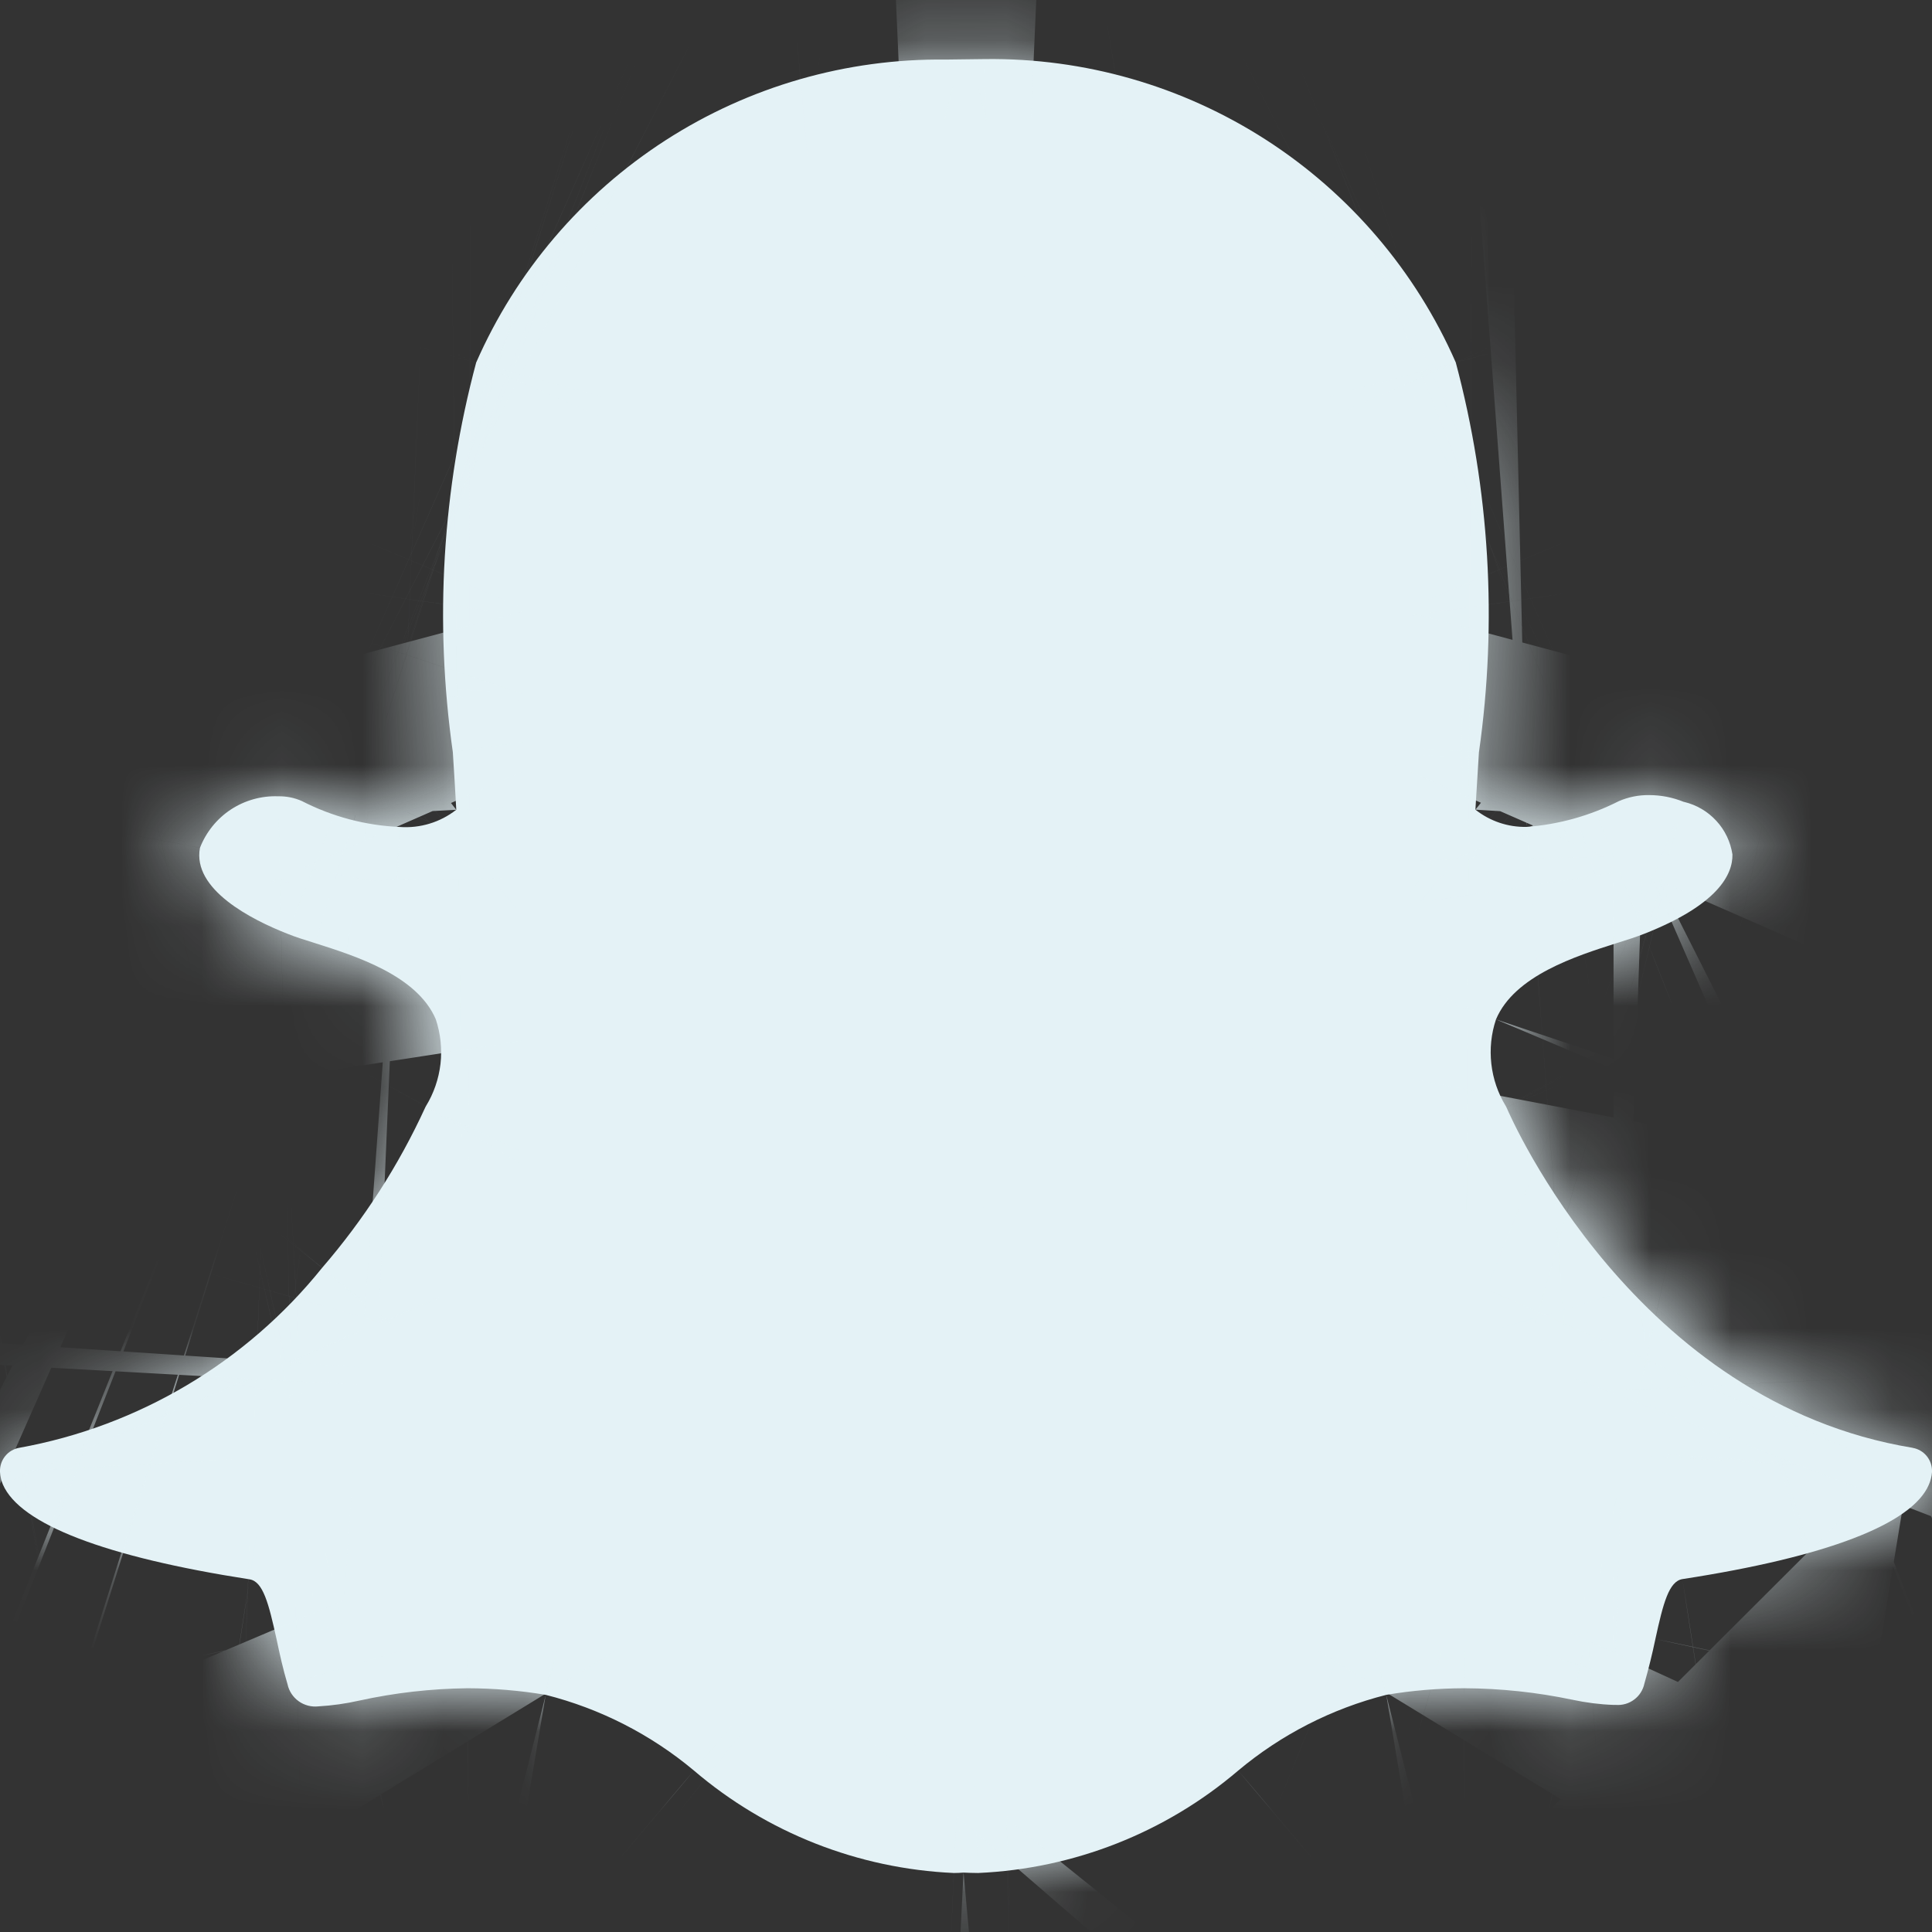 <svg width="24" height="24" viewBox="0 0 24 24" fill="none" xmlns="http://www.w3.org/2000/svg">
<rect x="0" y="0" width="24" height="24" fill="#333333" stroke="none"/>
<mask id="path-1-inside-1_4282_15298" fill="white">
<path d="M23.758 17.985C20.318 17.419 18.777 13.904 18.713 13.754L18.706 13.741C18.608 13.581 18.547 13.402 18.526 13.216C18.505 13.03 18.524 12.841 18.584 12.663C18.814 12.118 19.58 11.876 20.085 11.715C20.212 11.676 20.331 11.637 20.425 11.6C21.34 11.24 21.526 10.864 21.521 10.614C21.497 10.458 21.428 10.312 21.321 10.197C21.214 10.08 21.075 9.999 20.922 9.962L20.913 9.96C20.777 9.905 20.632 9.877 20.486 9.877C20.357 9.875 20.229 9.901 20.11 9.952C19.753 10.133 19.364 10.242 18.964 10.272C18.734 10.277 18.509 10.201 18.328 10.058L18.367 9.422L18.372 9.344C18.603 7.727 18.505 6.08 18.084 4.502C17.587 3.369 16.767 2.407 15.727 1.737C14.686 1.067 13.472 0.718 12.235 0.734L11.752 0.74C10.517 0.725 9.305 1.074 8.267 1.743C7.229 2.413 6.411 3.373 5.915 4.504C5.494 6.081 5.395 7.726 5.625 9.342C5.641 9.581 5.655 9.82 5.668 10.059C5.469 10.215 5.219 10.291 4.967 10.273C4.543 10.255 4.128 10.145 3.75 9.951C3.658 9.91 3.558 9.89 3.456 9.892C3.248 9.884 3.042 9.942 2.868 10.056C2.694 10.171 2.56 10.337 2.484 10.532C2.386 11.048 3.123 11.424 3.572 11.6C3.668 11.639 3.785 11.676 3.911 11.715C4.418 11.876 5.183 12.118 5.414 12.663C5.473 12.841 5.493 13.03 5.472 13.216C5.45 13.402 5.389 13.581 5.291 13.741L5.284 13.754C4.953 14.476 4.521 15.148 4.001 15.75C3.057 16.923 1.722 17.717 0.24 17.985C0.171 17.997 0.107 18.034 0.063 18.09C0.019 18.145 -0.003 18.215 0 18.285C0.003 18.339 0.015 18.392 0.036 18.441C0.249 18.935 1.307 19.341 3.1 19.619C3.268 19.645 3.338 19.919 3.436 20.365C3.474 20.545 3.515 20.731 3.572 20.923C3.59 21.008 3.64 21.083 3.711 21.134C3.782 21.184 3.869 21.207 3.956 21.197C4.127 21.187 4.297 21.163 4.465 21.125C4.906 21.028 5.356 20.977 5.809 20.972C6.134 20.973 6.458 21 6.779 21.054C7.456 21.225 8.086 21.547 8.621 21.995C9.525 22.767 10.662 23.214 11.849 23.267C11.889 23.267 11.93 23.265 11.969 23.262C12.017 23.264 12.083 23.267 12.151 23.267C13.339 23.214 14.476 22.767 15.381 21.995C15.916 21.547 16.545 21.225 17.221 21.054C17.541 21 17.865 20.973 18.19 20.972C18.642 20.974 19.092 21.022 19.534 21.115C19.702 21.151 19.873 21.173 20.044 21.179H20.073C20.154 21.185 20.235 21.162 20.3 21.113C20.365 21.065 20.41 20.994 20.427 20.915C20.479 20.732 20.525 20.547 20.564 20.36C20.661 19.915 20.732 19.643 20.9 19.616C22.693 19.34 23.752 18.932 23.961 18.443C23.983 18.393 23.996 18.34 24 18.287C24.003 18.216 23.981 18.146 23.937 18.091C23.893 18.035 23.829 17.998 23.76 17.986L23.758 17.985Z"/>
</mask>
<path d="M23.758 17.985C20.318 17.419 18.777 13.904 18.713 13.754L18.706 13.741C18.608 13.581 18.547 13.402 18.526 13.216C18.505 13.03 18.524 12.841 18.584 12.663C18.814 12.118 19.58 11.876 20.085 11.715C20.212 11.676 20.331 11.637 20.425 11.6C21.34 11.24 21.526 10.864 21.521 10.614C21.497 10.458 21.428 10.312 21.321 10.197C21.214 10.08 21.075 9.999 20.922 9.962L20.913 9.96C20.777 9.905 20.632 9.877 20.486 9.877C20.357 9.875 20.229 9.901 20.11 9.952C19.753 10.133 19.364 10.242 18.964 10.272C18.734 10.277 18.509 10.201 18.328 10.058L18.367 9.422L18.372 9.344C18.603 7.727 18.505 6.08 18.084 4.502C17.587 3.369 16.767 2.407 15.727 1.737C14.686 1.067 13.472 0.718 12.235 0.734L11.752 0.74C10.517 0.725 9.305 1.074 8.267 1.743C7.229 2.413 6.411 3.373 5.915 4.504C5.494 6.081 5.395 7.726 5.625 9.342C5.641 9.581 5.655 9.82 5.668 10.059C5.469 10.215 5.219 10.291 4.967 10.273C4.543 10.255 4.128 10.145 3.75 9.951C3.658 9.91 3.558 9.89 3.456 9.892C3.248 9.884 3.042 9.942 2.868 10.056C2.694 10.171 2.56 10.337 2.484 10.532C2.386 11.048 3.123 11.424 3.572 11.6C3.668 11.639 3.785 11.676 3.911 11.715C4.418 11.876 5.183 12.118 5.414 12.663C5.473 12.841 5.493 13.03 5.472 13.216C5.45 13.402 5.389 13.581 5.291 13.741L5.284 13.754C4.953 14.476 4.521 15.148 4.001 15.75C3.057 16.923 1.722 17.717 0.24 17.985C0.171 17.997 0.107 18.034 0.063 18.09C0.019 18.145 -0.003 18.215 0 18.285C0.003 18.339 0.015 18.392 0.036 18.441C0.249 18.935 1.307 19.341 3.1 19.619C3.268 19.645 3.338 19.919 3.436 20.365C3.474 20.545 3.515 20.731 3.572 20.923C3.59 21.008 3.64 21.083 3.711 21.134C3.782 21.184 3.869 21.207 3.956 21.197C4.127 21.187 4.297 21.163 4.465 21.125C4.906 21.028 5.356 20.977 5.809 20.972C6.134 20.973 6.458 21 6.779 21.054C7.456 21.225 8.086 21.547 8.621 21.995C9.525 22.767 10.662 23.214 11.849 23.267C11.889 23.267 11.93 23.265 11.969 23.262C12.017 23.264 12.083 23.267 12.151 23.267C13.339 23.214 14.476 22.767 15.381 21.995C15.916 21.547 16.545 21.225 17.221 21.054C17.541 21 17.865 20.973 18.19 20.972C18.642 20.974 19.092 21.022 19.534 21.115C19.702 21.151 19.873 21.173 20.044 21.179H20.073C20.154 21.185 20.235 21.162 20.3 21.113C20.365 21.065 20.41 20.994 20.427 20.915C20.479 20.732 20.525 20.547 20.564 20.36C20.661 19.915 20.732 19.643 20.9 19.616C22.693 19.34 23.752 18.932 23.961 18.443C23.983 18.393 23.996 18.34 24 18.287C24.003 18.216 23.981 18.146 23.937 18.091C23.893 18.035 23.829 17.998 23.76 17.986L23.758 17.985Z" fill="#E4F2F6"/>
<path d="M23.758 17.985L95.69 -53.809L72.566 -76.977L40.268 -82.294L23.758 17.985ZM18.713 13.754L112.28 -25.918L110.328 -30.522L107.933 -34.913L18.713 13.754ZM18.706 13.741L107.926 -34.926L106.715 -37.146L105.395 -39.302L18.706 13.741ZM18.584 12.663L-75.019 -26.922L-76.548 -23.308L-77.793 -19.586L18.584 12.663ZM20.085 11.715L-10.124 -85.321L-10.432 -85.225L-10.739 -85.127L20.085 11.715ZM20.425 11.6L-16.763 -82.981L-16.937 -82.913L-17.111 -82.844L20.425 11.6ZM21.521 10.614L123.133 8.669L123.002 1.867L121.967 -4.856L21.521 10.614ZM20.922 9.962L-6.997 107.682L-4.892 108.283L-2.764 108.793L20.922 9.962ZM20.913 9.96L-17.189 104.176L-12.19 106.198L-7.005 107.679L20.913 9.96ZM20.486 9.877L19.02 111.496L19.824 111.507L20.629 111.506L20.486 9.877ZM20.11 9.952L-20.556 -83.186L-23.183 -82.04L-25.74 -80.746L20.11 9.952ZM18.964 10.272L21.345 111.873L23.978 111.812L26.604 111.614L18.964 10.272ZM18.328 10.058L-83.117 3.933L-86.304 56.724L-44.898 89.626L18.328 10.058ZM18.367 9.422L-83.071 3.18L-83.075 3.239L-83.078 3.297L18.367 9.422ZM18.372 9.344L-82.235 -5.04L-82.815 -0.986L-83.066 3.102L18.372 9.344ZM18.084 4.502L116.275 -21.707L114.274 -29.205L111.158 -36.312L18.084 4.502ZM12.235 0.734L13.498 102.356L13.523 102.355L13.547 102.355L12.235 0.734ZM11.752 0.74L10.504 102.362L11.76 102.377L13.016 102.362L11.752 0.74ZM5.915 4.504L-87.174 -36.276L-90.268 -29.212L-92.261 -21.764L5.915 4.504ZM5.625 9.342L107.028 2.559L106.774 -1.231L106.239 -4.992L5.625 9.342ZM5.668 10.059L68.307 90.09L109.98 57.473L107.153 4.629L5.668 10.059ZM4.967 10.273L12.318 -91.091L10.826 -91.199L9.331 -91.263L4.967 10.273ZM3.75 9.951L50.124 -80.481L47.527 -81.813L44.857 -82.994L3.75 9.951ZM3.456 9.892L-0.44 111.447L2.606 111.564L5.653 111.498L3.456 9.892ZM2.484 10.532L-92.324 -26.073L-95.628 -17.516L-97.346 -8.505L2.484 10.532ZM3.572 11.6L41.316 -82.761L41.033 -82.874L40.748 -82.986L3.572 11.6ZM3.911 11.715L34.669 -85.148L34.526 -85.194L34.383 -85.239L3.911 11.715ZM5.414 12.663L101.819 -19.503L100.563 -23.267L99.017 -26.922L5.414 12.663ZM5.291 13.741L-81.444 -39.227L-82.74 -37.105L-83.93 -34.923L5.291 13.741ZM5.284 13.754L-83.937 -34.91L-85.62 -31.824L-87.086 -28.63L5.284 13.754ZM4.001 15.75L-72.91 -50.682L-74.075 -49.334L-75.191 -47.946L4.001 15.75ZM0.24 17.985L17.023 118.22L17.691 118.108L18.358 117.987L0.24 17.985ZM0 18.285L101.501 13.172L101.488 12.914L101.474 12.656L0 18.285ZM0.036 18.441L-93.441 58.323L-93.373 58.481L-93.305 58.64L0.036 18.441ZM3.1 19.619L18.877 -80.779L18.753 -80.798L18.629 -80.818L3.1 19.619ZM3.436 20.365L102.829 -0.839L102.757 -1.176L102.683 -1.512L3.436 20.365ZM3.572 20.923L102.821 -0.942L102.068 -4.361L101.081 -7.72L3.572 20.923ZM3.956 21.197L-1.561 -80.283L-4.683 -80.113L-7.789 -79.752L3.956 21.197ZM4.465 21.125L-17.218 -78.165L-17.806 -78.037L-18.392 -77.901L4.465 21.125ZM5.809 20.972L5.994 -80.657L5.352 -80.658L4.709 -80.651L5.809 20.972ZM6.779 21.054L31.731 -77.465L27.681 -78.491L23.561 -79.181L6.779 21.054ZM8.621 21.995L74.618 -55.29L74.216 -55.634L73.81 -55.973L8.621 21.995ZM11.849 23.267L7.384 124.798L9.615 124.896H11.849V23.267ZM11.969 23.262L17.044 -78.241L9.896 -78.598L2.768 -77.95L11.969 23.262ZM12.151 23.267V124.896H14.38L16.608 124.798L12.151 23.267ZM15.381 21.995L-49.849 -55.939L-50.218 -55.63L-50.584 -55.318L15.381 21.995ZM17.221 21.054L0.47 -79.186L-3.692 -78.49L-7.783 -77.452L17.221 21.054ZM18.19 20.972L18.698 -80.656L18.325 -80.658L17.952 -80.657L18.19 20.972ZM19.534 21.115L41.093 -78.202L40.743 -78.278L40.393 -78.351L19.534 21.115ZM20.044 21.179L16.551 122.748L18.297 122.808H20.044V21.179ZM20.073 21.179L28.131 -80.131L24.108 -80.451H20.073V21.179ZM20.427 20.915L-77.289 -7.017L-78.247 -3.666L-78.973 -0.257L20.427 20.915ZM20.564 20.36L-78.727 -1.318L-78.83 -0.844L-78.929 -0.37L20.564 20.36ZM20.9 19.616L5.436 -80.83L5.28 -80.806L5.123 -80.781L20.9 19.616ZM23.961 18.443L-68.996 -22.637L-69.263 -22.033L-69.522 -21.425L23.961 18.443ZM24 18.287L125.404 25.05L125.442 24.483L125.473 23.916L24 18.287ZM23.76 17.986L-48.172 89.781L-25.156 112.841L6.977 118.221L23.76 17.986ZM40.268 -82.294C70.661 -77.291 89.187 -59.773 97.398 -50.115C105.652 -40.407 110.053 -31.171 112.28 -25.918L-74.853 53.426C-72.562 58.829 -67.359 69.897 -57.459 81.543C-47.602 93.136 -26.585 112.695 7.249 118.265L40.268 -82.294ZM107.933 -34.913L107.926 -34.926L-70.513 62.407L-70.506 62.421L107.933 -34.913ZM105.395 -39.302C113.038 -26.812 117.854 -12.802 119.506 1.746L-82.455 24.686C-80.76 39.606 -75.821 53.975 -67.983 66.784L105.395 -39.302ZM119.506 1.746C121.158 16.294 119.607 31.027 114.961 44.913L-77.793 -19.586C-82.558 -5.346 -84.149 9.765 -82.455 24.686L119.506 1.746ZM112.187 52.249C98.763 83.99 74.205 97.967 66.483 102.022C57.564 106.706 49.305 109.068 50.909 108.558L-10.739 -85.127C-10.743 -85.126 -10.796 -85.109 -10.852 -85.091C-10.913 -85.072 -11.005 -85.042 -11.114 -85.007C-11.331 -84.937 -11.657 -84.832 -12.05 -84.702C-12.823 -84.446 -13.998 -84.048 -15.41 -83.529C-18.062 -82.553 -22.635 -80.76 -28.02 -77.932C-36.309 -73.579 -61.365 -59.209 -75.019 -26.922L112.187 52.249ZM50.294 108.751C50.605 108.655 51.473 108.384 52.557 108.021C53.57 107.681 55.538 107.007 57.96 106.044L-17.111 -82.844C-14.782 -83.769 -12.921 -84.406 -12.022 -84.707C-11.053 -85.032 -10.307 -85.264 -10.124 -85.321L50.294 108.751ZM57.613 106.181C69.473 101.518 124.412 75.52 123.133 8.669L-80.09 12.558C-80.649 -16.658 -68.728 -41.557 -52.664 -58.614C-38.76 -73.376 -23.994 -80.138 -16.763 -82.981L57.613 106.181ZM121.967 -4.856C118.871 -24.959 109.86 -43.683 96.083 -58.645L-53.441 79.038C-67.005 64.308 -75.876 45.874 -78.924 26.084L121.967 -4.856ZM96.083 -58.645C82.306 -73.607 64.386 -84.129 44.607 -88.869L-2.764 108.793C-22.236 104.126 -39.878 93.768 -53.441 79.038L96.083 -58.645ZM48.84 -87.758L48.831 -87.76L-7.005 107.679L-6.997 107.682L48.84 -87.758ZM59.015 -84.257C46.728 -89.226 33.596 -91.771 20.343 -91.753L20.629 111.506C7.668 111.525 -5.174 109.036 -17.189 104.176L59.015 -84.257ZM21.952 -91.742C7.334 -91.953 -7.159 -89.036 -20.556 -83.186L60.777 103.091C47.617 108.837 33.379 111.703 19.02 111.496L21.952 -91.742ZM-25.74 -80.746C-14.183 -86.589 -1.588 -90.097 11.325 -91.07L26.604 111.614C40.315 110.58 53.689 106.855 65.961 100.651L-25.74 -80.746ZM16.583 -91.33C40.127 -91.882 63.118 -84.16 81.555 -69.51L-44.898 89.626C-26.1 104.563 -2.659 112.436 21.345 111.873L16.583 -91.33ZM119.773 16.183L119.812 15.547L-83.078 3.297L-83.117 3.933L119.773 16.183ZM119.804 15.664L119.809 15.586L-83.066 3.102L-83.071 3.18L119.804 15.664ZM118.978 23.729C121.147 8.556 120.228 -6.899 116.275 -21.707L-80.109 30.711C-83.219 19.059 -83.942 6.898 -82.235 -5.04L118.978 23.729ZM111.158 -36.312C102.642 -55.732 88.593 -72.214 70.767 -83.698L-39.314 87.172C-55.06 77.028 -67.469 62.47 -74.991 45.316L111.158 -36.312ZM70.767 -83.698C52.94 -95.183 32.126 -101.161 10.922 -100.887L13.547 102.355C-5.182 102.597 -23.567 97.316 -39.314 87.172L70.767 -83.698ZM10.971 -100.888L10.488 -100.882L13.016 102.362L13.498 102.356L10.971 -100.888ZM13 -100.882C-8.197 -101.142 -29.001 -95.154 -46.816 -83.664L63.35 87.151C47.611 97.301 29.231 102.592 10.504 102.362L13 -100.882ZM-46.816 -83.664C-64.631 -72.175 -78.668 -55.693 -87.174 -36.276L99.004 45.284C91.49 62.439 79.089 77 63.35 87.151L-46.816 -83.664ZM-92.261 -21.764C-96.223 -6.956 -97.151 8.5 -94.989 23.675L106.239 -4.992C107.94 6.952 107.21 19.117 104.092 30.772L-92.261 -21.764ZM-95.778 16.124C-95.792 15.914 -95.805 15.702 -95.816 15.49L107.153 4.629C107.116 3.938 107.074 3.248 107.028 2.559L-95.778 16.124ZM-56.971 -69.972C-37.298 -85.37 -12.599 -92.898 12.318 -91.091L-2.384 111.636C23.038 113.48 48.236 105.8 68.307 90.09L-56.971 -69.972ZM9.331 -91.263C23.547 -90.652 37.463 -86.974 50.124 -80.481L-42.623 100.384C-29.207 107.264 -14.46 111.161 0.604 111.809L9.331 -91.263ZM44.857 -82.994C31.139 -89.061 16.256 -92.038 1.26 -91.713L5.653 111.498C-9.14 111.818 -23.823 108.882 -37.356 102.897L44.857 -82.994ZM7.353 -91.662C-14.025 -92.483 -35.125 -86.602 -52.997 -74.842L58.733 94.954C41.21 106.485 20.521 112.252 -0.44 111.447L7.353 -91.662ZM-52.997 -74.842C-70.869 -63.081 -84.619 -46.03 -92.324 -26.073L97.293 47.137C89.738 66.705 76.256 83.424 58.733 94.954L-52.997 -74.842ZM-97.346 -8.505C-108.514 50.059 -68.293 84.517 -60.248 90.884C-48.326 100.32 -37.099 104.812 -33.605 106.186L40.748 -82.986C43.794 -81.789 54.428 -77.572 65.894 -68.497C73.483 -62.491 113.385 -28.479 102.315 29.57L-97.346 -8.505ZM-34.173 105.961C-31.536 107.015 -29.405 107.739 -28.408 108.072C-27.84 108.261 -27.376 108.41 -27.092 108.501C-26.82 108.588 -26.592 108.659 -26.56 108.669L34.383 -85.239C34.224 -85.288 34.971 -85.056 35.868 -84.757C36.751 -84.463 38.776 -83.777 41.316 -82.761L-34.173 105.961ZM-26.846 108.579C-25.275 109.078 -33.534 106.721 -42.465 102.033C-50.199 97.974 -74.763 83.996 -88.189 52.249L99.017 -26.922C85.361 -59.214 60.298 -73.585 51.998 -77.942C46.608 -80.771 42.03 -82.565 39.372 -83.542C37.956 -84.062 36.777 -84.461 35.999 -84.718C35.604 -84.848 35.276 -84.954 35.055 -85.025C34.852 -85.09 34.673 -85.147 34.669 -85.148L-26.846 108.579ZM-90.991 44.829C-95.616 30.968 -97.158 16.264 -95.509 1.746L106.452 24.686C108.143 9.795 106.562 -5.286 101.819 -19.503L-90.991 44.829ZM-95.509 1.746C-93.859 -12.773 -89.059 -26.756 -81.444 -39.227L92.026 66.709C99.837 53.919 104.76 39.577 106.452 24.686L-95.509 1.746ZM-83.93 -34.923L-83.937 -34.91L94.505 62.418L94.513 62.405L-83.93 -34.923ZM-87.086 -28.63C-83.423 -36.612 -78.651 -44.036 -72.91 -50.682L80.913 82.182C87.692 74.333 93.328 65.565 97.654 56.138L-87.086 -28.63ZM-75.191 -47.946C-60.808 -65.829 -40.459 -77.925 -17.877 -82.016L18.358 117.987C43.903 113.359 66.923 99.675 83.194 79.445L-75.191 -47.946ZM-16.542 -82.249C-41.282 -78.107 -63.626 -64.986 -79.296 -45.398L79.422 81.577C63.841 101.054 41.623 114.101 17.023 118.22L-16.542 -82.249ZM-79.296 -45.398C-94.967 -25.81 -102.863 -1.131 -101.473 23.915L101.474 12.656C102.856 37.56 95.004 62.1 79.422 81.577L-79.296 -45.398ZM-101.5 23.399C-100.895 35.424 -98.166 47.248 -93.441 58.323L93.514 -21.44C98.197 -10.464 100.901 1.254 101.501 13.172L-101.5 23.399ZM-93.305 58.64C-83.299 81.874 -67.456 95.275 -58.581 101.592C-49.174 108.287 -40.563 112.024 -35.48 113.977C-25.361 117.865 -16.657 119.401 -12.429 120.055L18.629 -80.818C21.064 -80.441 28.343 -79.247 37.431 -75.755C41.999 -74 50.194 -70.475 59.286 -64.003C67.847 -57.91 83.478 -44.745 93.378 -21.757L-93.305 58.64ZM-12.677 120.016C-40.929 115.576 -61.165 100.494 -73.387 86.478C-84.092 74.202 -89.177 62.331 -91.143 57.387C-93.389 51.739 -94.599 47.162 -95.023 45.523C-95.295 44.474 -95.493 43.634 -95.605 43.154C-95.716 42.674 -95.796 42.311 -95.811 42.242L102.683 -1.512C102.651 -1.659 102.284 -3.351 101.755 -5.395C101.285 -7.213 100.028 -11.943 97.731 -17.718C96.327 -21.249 77.62 -71.548 18.877 -80.779L-12.677 120.016ZM-95.957 41.569C-95.899 41.84 -95.178 45.343 -93.938 49.566L101.081 -7.72C101.682 -5.674 102.11 -3.969 102.385 -2.807C102.645 -1.713 102.825 -0.86 102.829 -0.839L-95.957 41.569ZM-95.678 42.788C-90.242 67.463 -75.84 89.241 -55.262 103.903L62.684 -61.636C83.12 -47.075 97.423 -25.447 102.821 -0.942L-95.678 42.788ZM-55.262 103.903C-34.685 118.564 -9.397 125.065 15.701 122.145L-7.789 -79.752C17.136 -82.652 42.249 -76.196 62.684 -61.636L-55.262 103.903ZM9.472 122.676C15.483 122.35 21.455 121.505 27.321 120.151L-18.392 -77.901C-12.861 -79.178 -7.229 -79.975 -1.561 -80.283L9.472 122.676ZM26.147 120.414C19.825 121.795 13.379 122.526 6.908 122.596L4.709 -80.651C-2.666 -80.572 -10.013 -79.739 -17.218 -78.165L26.147 120.414ZM5.623 122.602C0.387 122.592 -4.839 122.153 -10.003 121.288L23.561 -79.181C17.756 -80.153 11.881 -80.647 5.994 -80.657L5.623 122.602ZM-18.172 119.573C-32.28 116 -45.403 109.297 -56.568 99.962L73.81 -55.973C61.574 -66.204 47.192 -73.549 31.731 -77.465L-18.172 119.573ZM-57.376 99.279C-39.238 114.768 -16.444 123.75 7.384 124.798L16.315 -78.265C37.768 -77.321 58.289 -69.235 74.618 -55.29L-57.376 99.279ZM11.849 124.896C13.774 124.896 17.082 124.846 21.171 124.474L2.768 -77.95C6.777 -78.315 10.004 -78.363 11.849 -78.363V124.896ZM6.894 124.765C8.026 124.821 9.877 124.896 12.151 124.896V-78.363C14.29 -78.363 16.008 -78.293 17.044 -78.241L6.894 124.765ZM16.608 124.798C40.425 123.753 63.21 114.781 81.346 99.307L-50.584 -55.318C-34.258 -69.248 -13.747 -77.324 7.694 -78.265L16.608 124.798ZM80.611 99.928C69.451 109.269 56.331 115.979 42.224 119.56L-7.783 -77.452C-23.241 -73.528 -37.619 -66.175 -49.849 -55.939L80.611 99.928ZM33.971 121.293C28.835 122.152 23.637 122.589 18.428 122.602L17.952 -80.657C12.094 -80.643 6.247 -80.151 0.47 -79.186L33.971 121.293ZM17.683 122.601C11.295 122.569 4.927 121.892 -1.325 120.581L40.393 -78.351C33.257 -79.847 25.989 -80.62 18.698 -80.656L17.683 122.601ZM-2.024 120.432C4.085 121.758 10.302 122.533 16.551 122.748L23.538 -80.391C29.444 -80.188 35.319 -79.455 41.093 -78.202L-2.024 120.432ZM20.044 122.808H20.073V-80.451H20.044V122.808ZM12.015 122.488C36.682 124.45 61.221 117.375 81.056 102.582L-40.457 -60.356C-20.751 -75.052 3.626 -82.08 28.131 -80.131L12.015 122.488ZM81.056 102.582C100.894 87.788 114.672 66.287 119.827 42.086L-78.973 -0.257C-73.852 -24.298 -60.164 -45.659 -40.457 -60.356L81.056 102.582ZM118.143 48.846C118.875 46.285 119.513 43.698 120.057 41.09L-78.929 -0.37C-78.463 -2.605 -77.916 -4.822 -77.289 -7.017L118.143 48.846ZM119.855 42.038C119.853 42.047 119.523 43.588 119.018 45.536C118.574 47.253 117.343 51.886 115.058 57.595C113.049 62.615 107.918 74.479 97.169 86.725C84.919 100.68 64.744 115.603 36.677 120.014L5.123 -80.781C-53.292 -71.602 -72.102 -21.795 -73.648 -17.933C-75.984 -12.096 -77.26 -7.31 -77.751 -5.417C-78.301 -3.291 -78.676 -1.549 -78.727 -1.318L119.855 42.038ZM36.364 120.062C40.633 119.405 49.332 117.87 59.441 113.991C64.509 112.045 73.122 108.316 82.534 101.624C91.365 95.346 107.408 81.845 117.444 58.31L-69.522 -21.425C-59.59 -44.715 -43.758 -57.981 -35.24 -64.037C-26.141 -70.506 -17.945 -74.024 -13.392 -75.772C-4.313 -79.256 2.96 -80.449 5.436 -80.83L36.364 120.062ZM116.918 59.522C121.737 48.617 124.61 36.95 125.404 25.05L-77.405 11.523C-76.618 -0.27 -73.771 -11.831 -68.996 -22.637L116.918 59.522ZM125.473 23.916C126.863 -1.13 118.967 -25.809 103.296 -45.397L-55.422 81.578C-71.004 62.101 -78.856 37.561 -77.474 12.657L125.473 23.916ZM103.296 -45.397C87.625 -64.986 65.28 -78.106 40.542 -82.248L6.977 118.221C-17.621 114.102 -39.839 101.057 -55.422 81.578L103.296 -45.397ZM95.691 -53.808L95.69 -53.809L-48.173 89.78L-48.172 89.781L95.691 -53.808Z" fill="#E4F2F6" mask="url(#path-1-inside-1_4282_15298)"/>
</svg>
